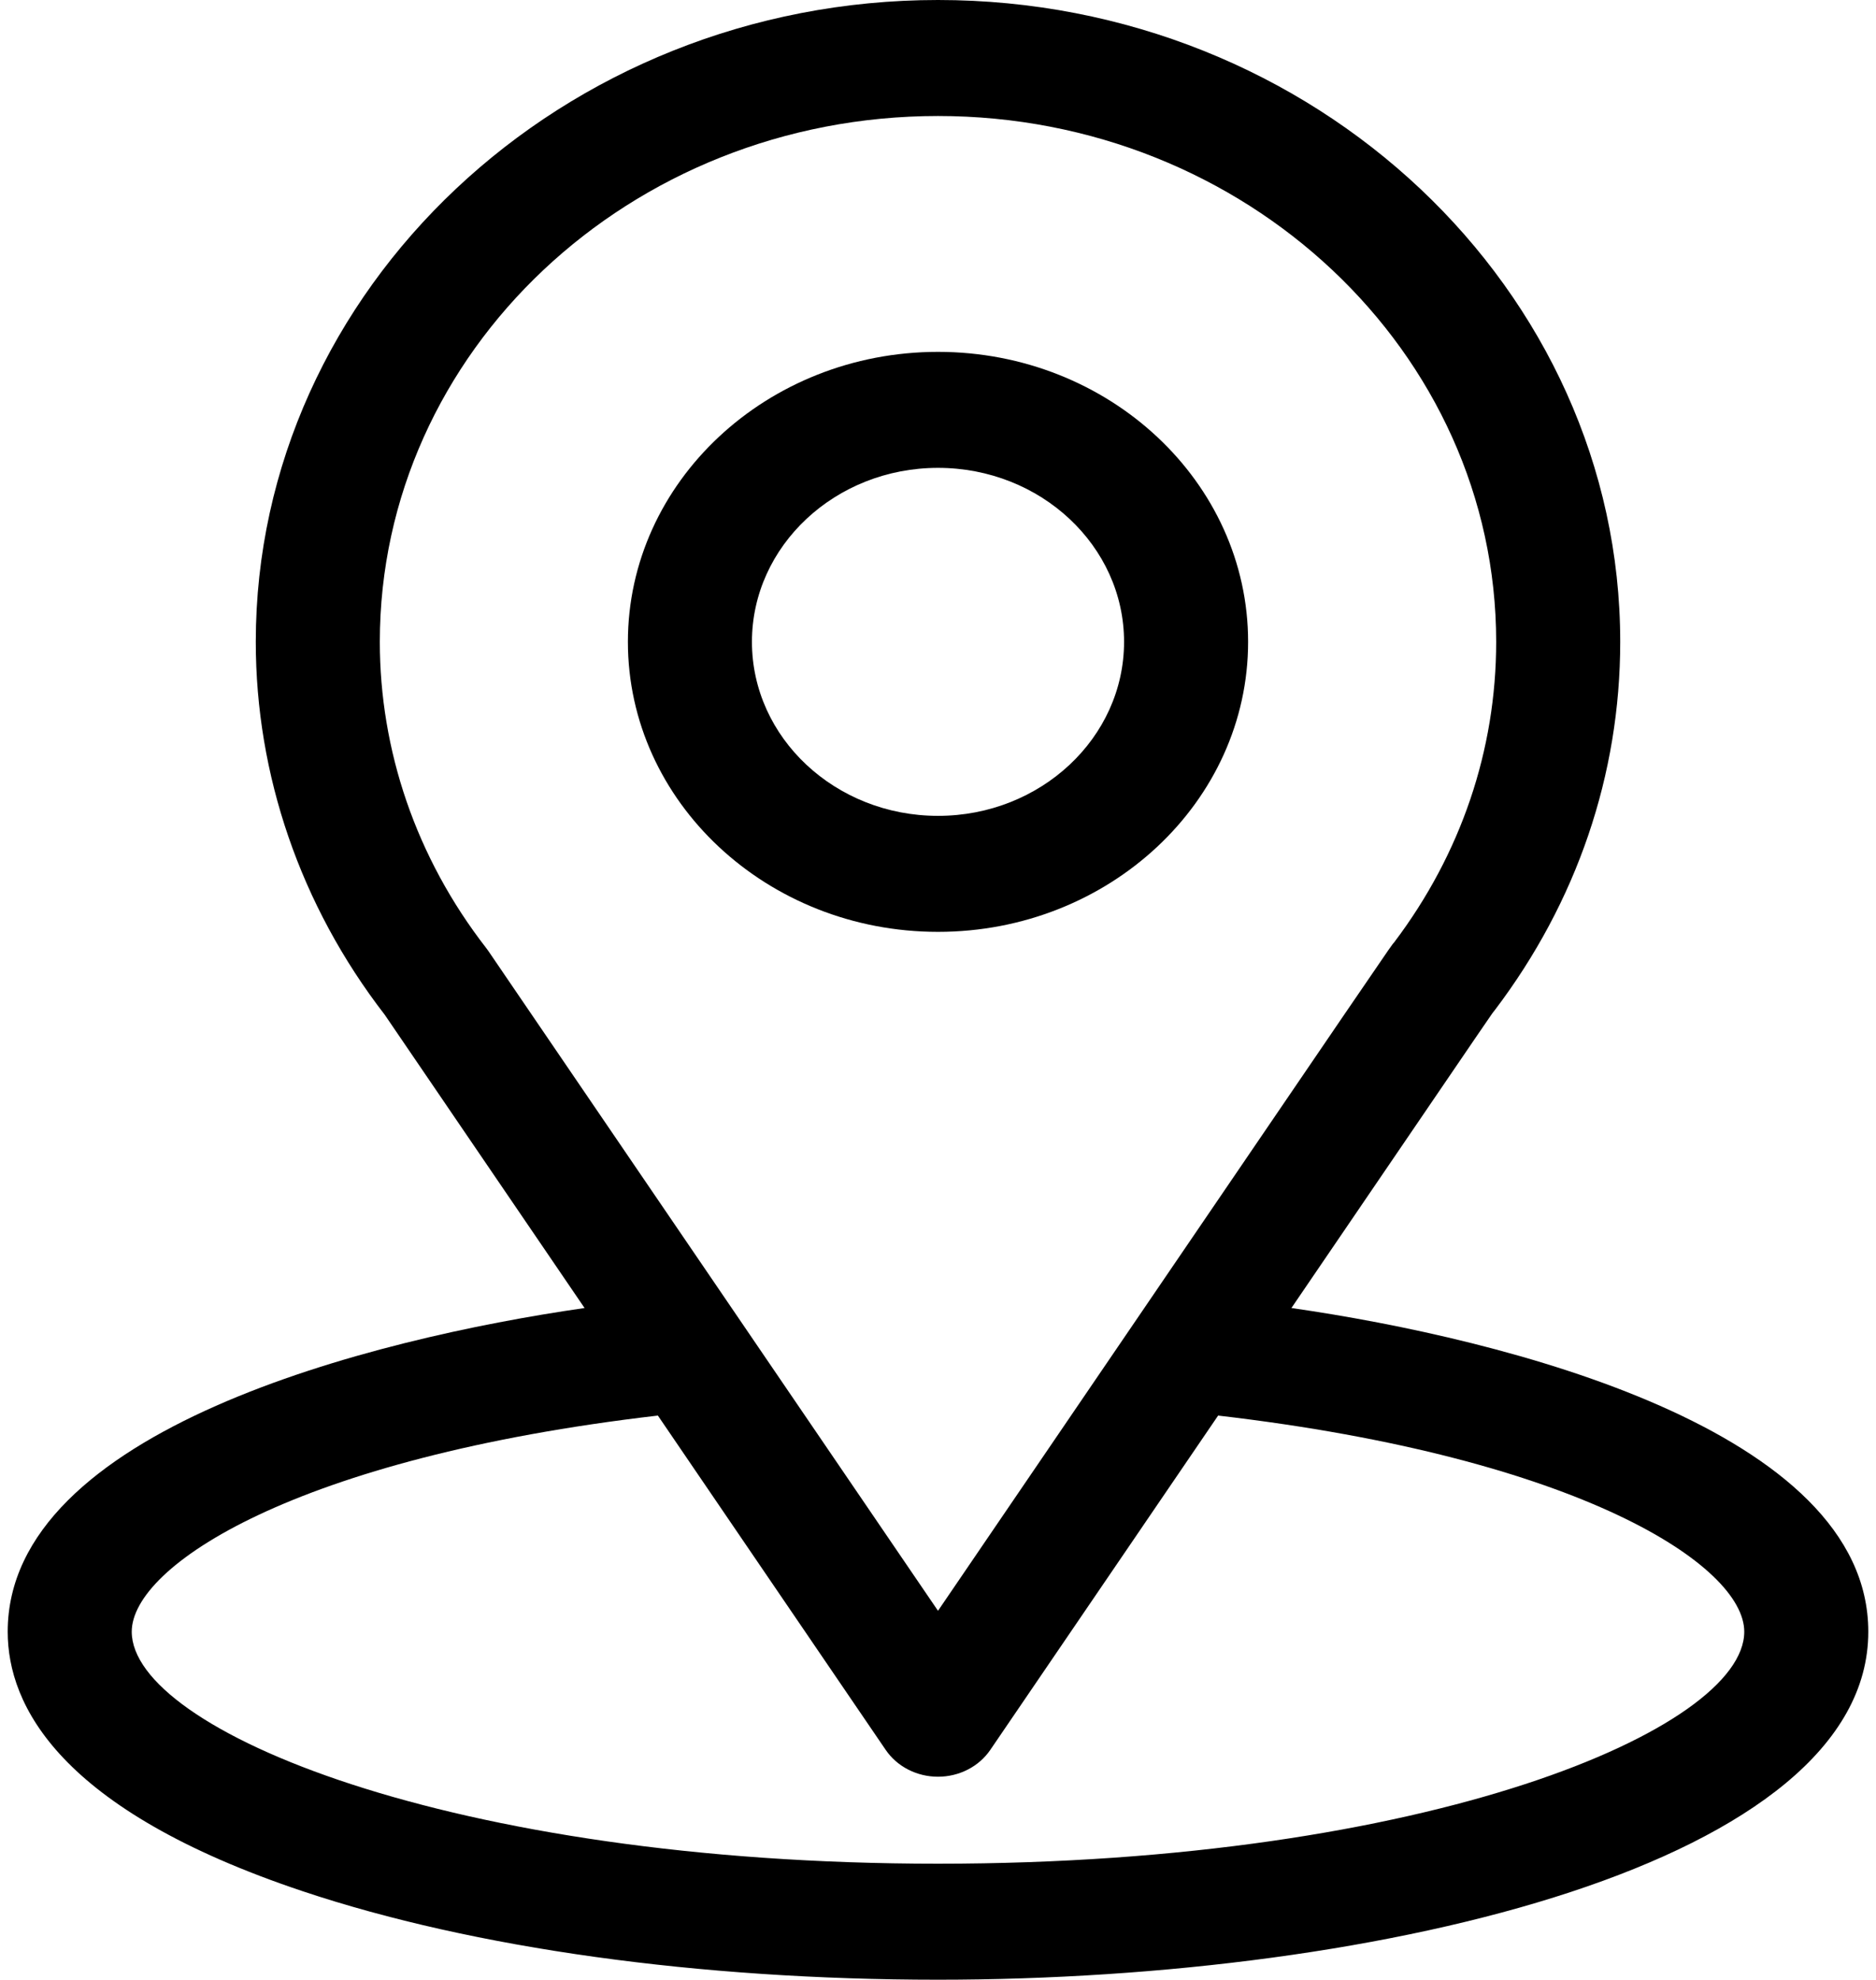 <svg width="218" height="230" viewBox="0 0 218 230" fill="none" xmlns="http://www.w3.org/2000/svg">
<path d="M150.069 151.964C176.246 113.559 172.955 118.35 173.71 117.349C183.24 104.781 188.277 89.988 188.277 74.57C188.277 33.682 152.789 0 109 0C65.353 0 29.723 33.616 29.723 74.57C29.723 89.978 34.866 105.158 44.709 117.896L67.93 151.964C43.102 155.532 0.895 166.162 0.895 189.57C0.895 198.103 6.851 210.264 35.23 219.739C55.045 226.356 81.244 230 109 230C160.903 230 217.105 216.311 217.105 189.57C217.105 166.158 174.947 155.539 150.069 151.964ZM56.748 110.483C56.669 110.367 56.587 110.254 56.5 110.143C48.31 99.608 44.137 87.122 44.137 74.57C44.137 40.871 73.16 13.477 109 13.477C144.766 13.477 173.863 40.883 173.863 74.57C173.863 87.142 169.769 99.204 162.022 109.462C161.327 110.318 164.95 105.057 109 187.14L56.748 110.483ZM109 216.523C52.308 216.523 15.309 200.943 15.309 189.57C15.309 181.926 34.32 169.358 76.447 164.459L102.922 203.299C103.573 204.255 104.471 205.041 105.534 205.586C106.596 206.131 107.788 206.417 109 206.417C110.211 206.417 111.403 206.131 112.465 205.586C113.528 205.041 114.426 204.255 115.077 203.299L141.551 164.459C183.68 169.358 202.691 181.926 202.691 189.57C202.691 200.847 166.025 216.523 109 216.523Z" fill="black"/>
<path d="M109 40.879C89.13 40.879 72.965 55.993 72.965 74.57C72.965 93.148 89.13 108.262 109 108.262C128.87 108.262 145.035 93.148 145.035 74.57C145.035 55.993 128.87 40.879 109 40.879ZM109 94.785C97.078 94.785 87.379 85.717 87.379 74.57C87.379 63.424 97.078 54.355 109 54.355C120.922 54.355 130.621 63.424 130.621 74.57C130.621 85.717 120.922 94.785 109 94.785Z" fill="black"/>
</svg>
